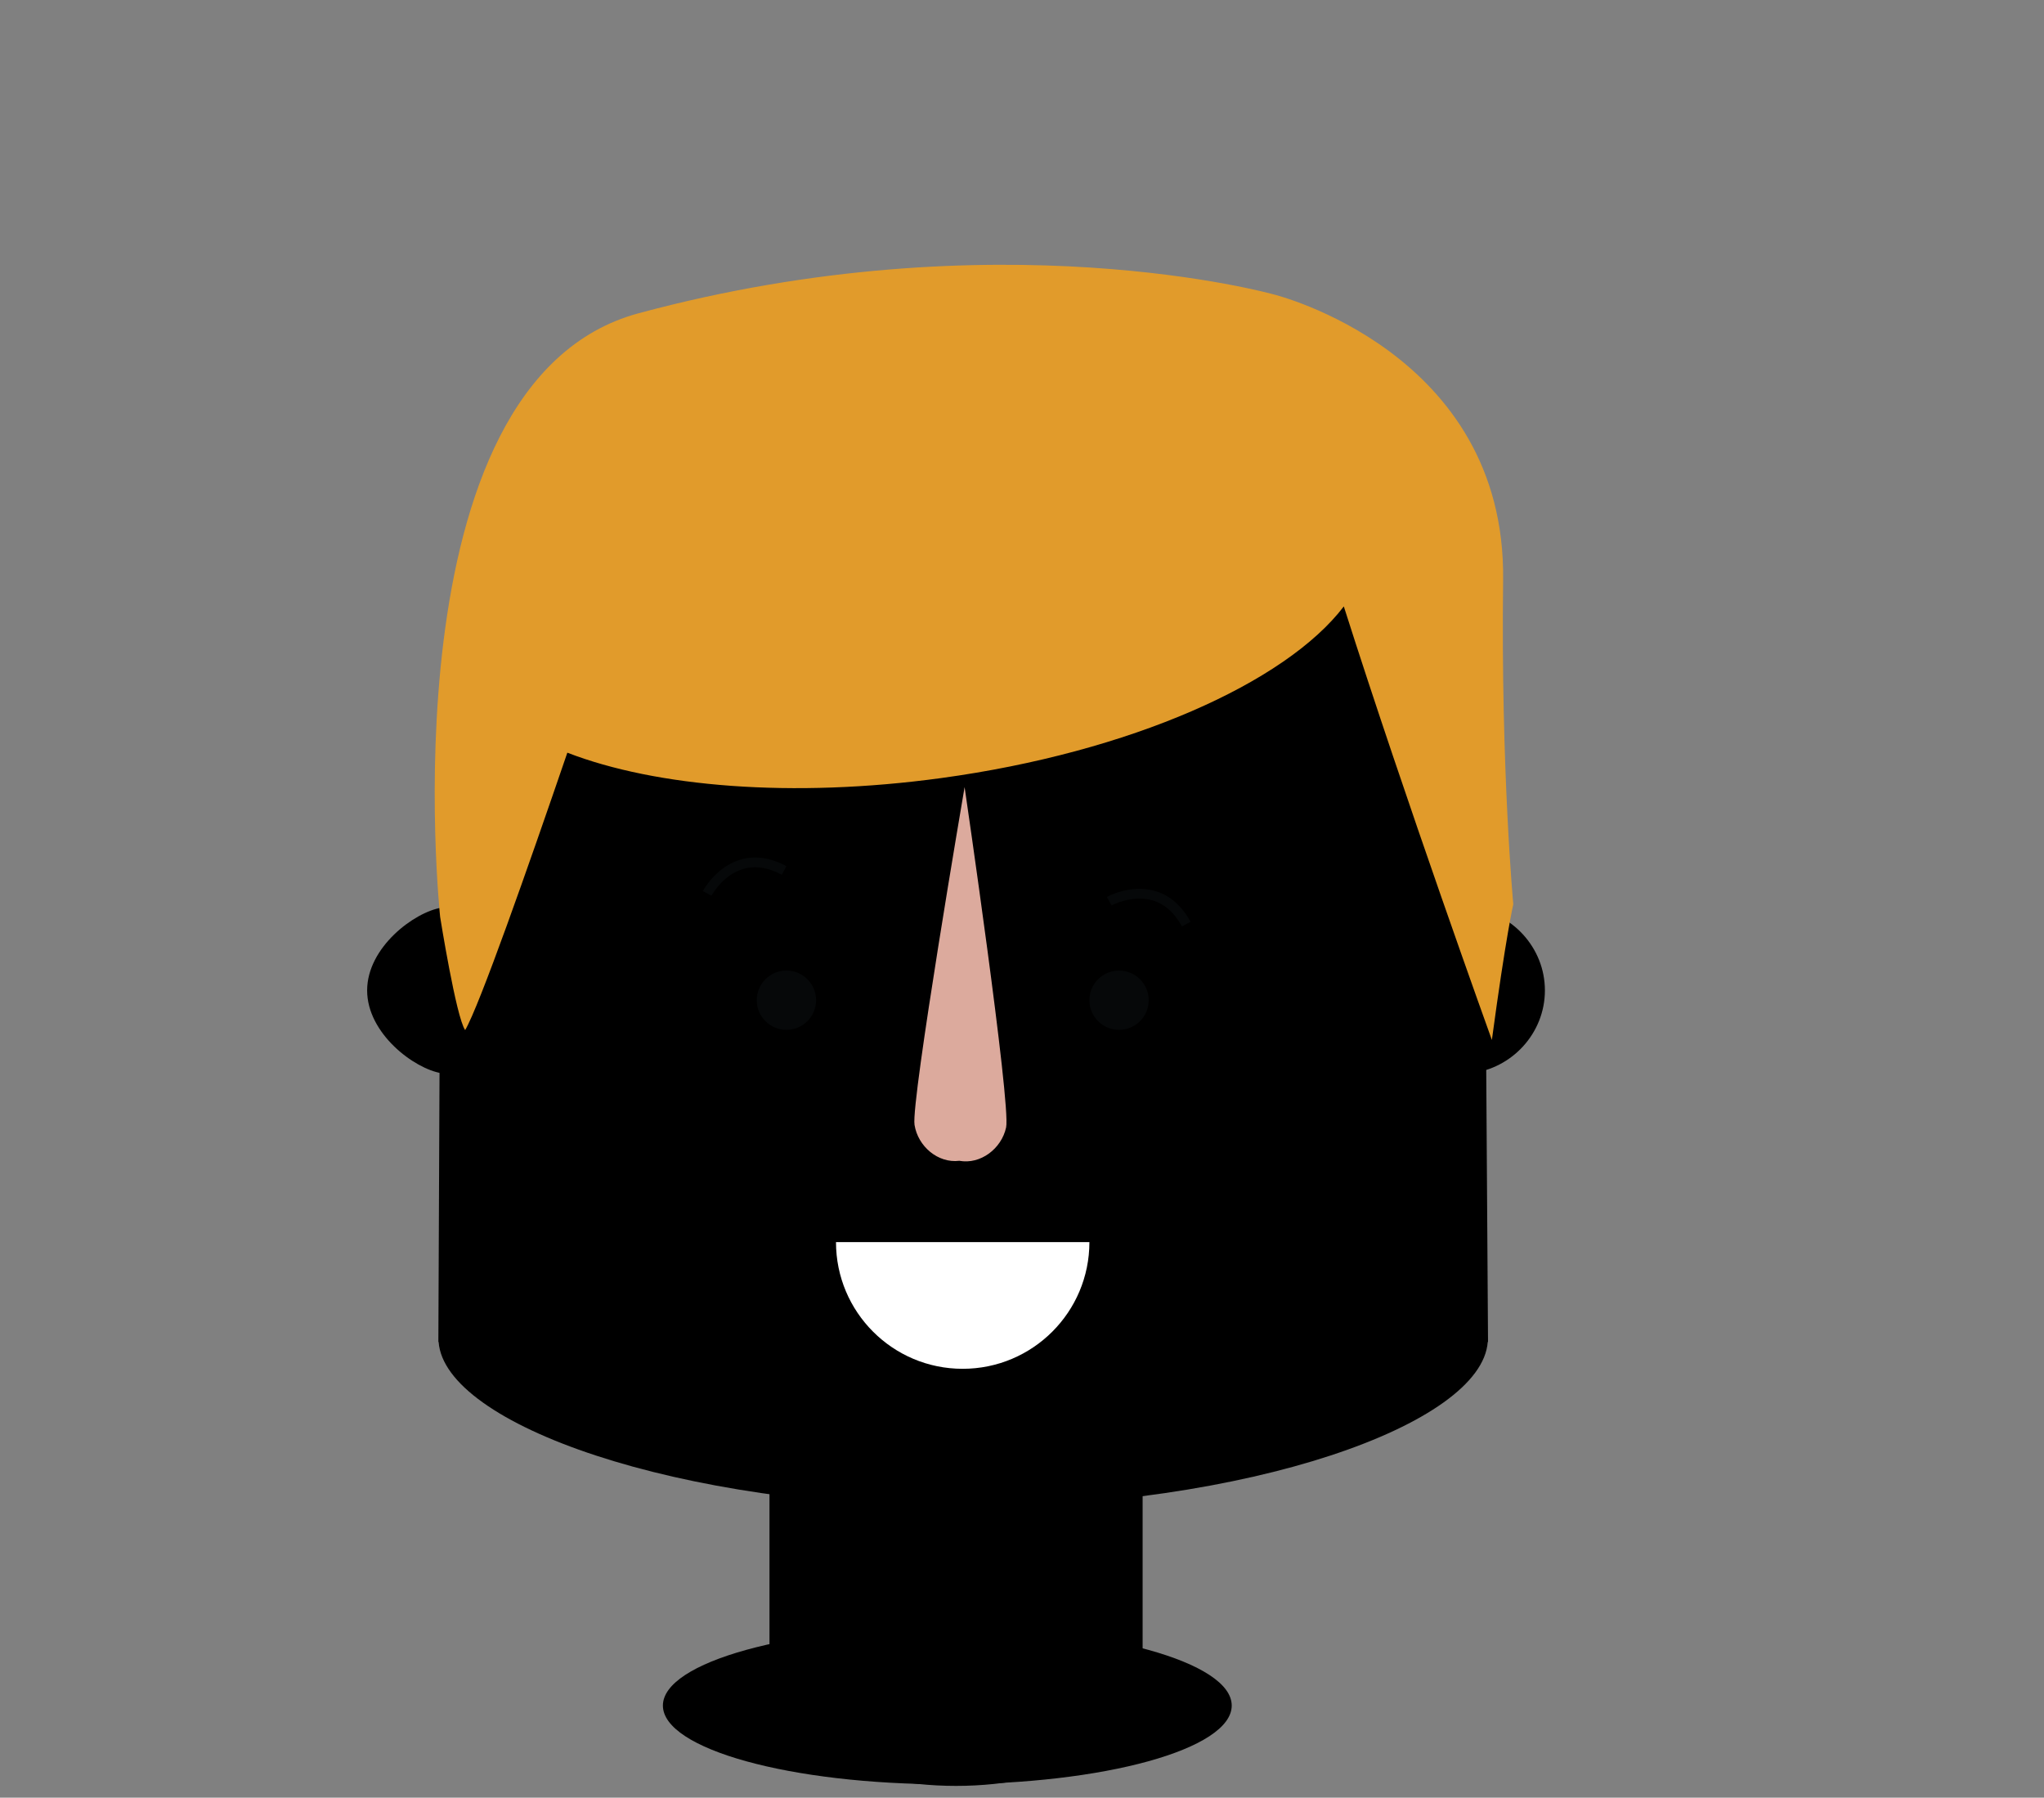 <svg x="0px" y="0px" width="173.998px" height="153.019px" viewBox="0 0 173.998 153.019">
	<rect x="0" y="0" width="173.998" height="153.019" fill="#808080" stroke="none"/>
	<g class="fill-piel-w">
		<rect x="65.504" y="124.176" width="31.763" height="19.849"/>
		<path d="M97.281,143.996c0,4.432-7.12,8.022-15.899,8.022c-8.78,0-15.899-3.59-15.899-8.022c0-4.427,7.119-8.017,15.899-8.017C90.161,135.979,97.281,139.569,97.281,143.996z"/>
		<path d="M126.359,67.013c0-19.288-19.89-35.516-44.42-35.516c-24.53,0-44.42,16.522-44.42,35.813c0,0.216-0.203,46.92-0.203,46.92h0.023c0.511,7.007,20.302,14.079,44.653,14.079c24.355,0,44.142-7.072,44.653-14.079h0.025C126.67,114.23,126.359,67.234,126.359,67.013z"/>
		<path d="M37.597,77.26c-2.336,0.373-6.344,3.385-6.344,7.047s4.008,6.679,6.344,7.05V77.26z"/>
		<path d="M125.168,91.357c3.503-0.371,6.344-3.387,6.344-7.05s-2.841-6.675-6.344-7.047V91.357z"/>
	</g>
	<path fill="#060809" d="M66.948,82.614c1.394,0,2.522,1.131,2.522,2.527c0,1.393-1.128,2.519-2.522,2.519c-1.396,0-2.528-1.126-2.528-2.519C64.42,83.745,65.553,82.614,66.948,82.614z"/>
	<path fill="#FFFFFF" d="M81.947,116.515c5.963,0,10.79-4.832,10.79-10.786H71.165C71.165,111.683,75.988,116.515,81.947,116.515z"/>
	<path fill="#060809" d="M60.566,76.243l-0.734-0.388c0.043-0.083,1.094-2.037,3.157-2.669c1.245-0.38,2.575-0.199,3.959,0.542l-0.395,0.732c-1.178-0.633-2.296-0.797-3.323-0.483C61.492,74.51,60.572,76.225,60.566,76.243z"/>
	<path fill="#DCAA9D" d="M82.113,66.998c0,0-4.58,26.757-4.263,28.751c0.29,1.834,2,3.286,3.813,3.06c1.797,0.33,3.589-1.022,3.983-2.839C86.072,94.001,82.113,66.998,82.113,66.998z"/>
	<g fill="#060809">
		<path d="M95.261,82.619c1.396,0,2.524,1.126,2.524,2.522c0,1.393-1.129,2.519-2.524,2.519c-1.399,0-2.524-1.126-2.524-2.519C92.737,83.745,93.861,82.619,95.261,82.619z"/>
		<path d="M100.617,78.86c-0.64-1.17-1.484-1.917-2.514-2.221c-1.741-0.506-3.465,0.427-3.48,0.434l-0.398-0.724c0.081-0.045,2.028-1.106,4.102-0.505c1.253,0.362,2.267,1.242,3.019,2.622L100.617,78.86z"/>
	</g>
	<ellipse class="fill-piel-w" cx="80.641" cy="145.181" rx="24.211" ry="6.703"/>
	<path fill="#E19B2B" d="M127.955,49.358c0.239-19.458-19.537-24.298-19.537-24.298s-23.547-6.626-54.062,1.607c-21.741,5.865-16.889,51.377-16.889,51.377s1.361,8.554,2.131,9.639c1.212-2.067,5.318-13.741,8.698-23.614c7.532,2.917,19.131,3.894,31.826,2.161c16.087-2.194,29.312-8.105,34.272-14.611c5.259,16.543,12.604,36.904,12.604,36.904c1.196-8.864,1.823-11.549,1.823-11.549S127.756,65.552,127.955,49.358z"/>
</svg>
